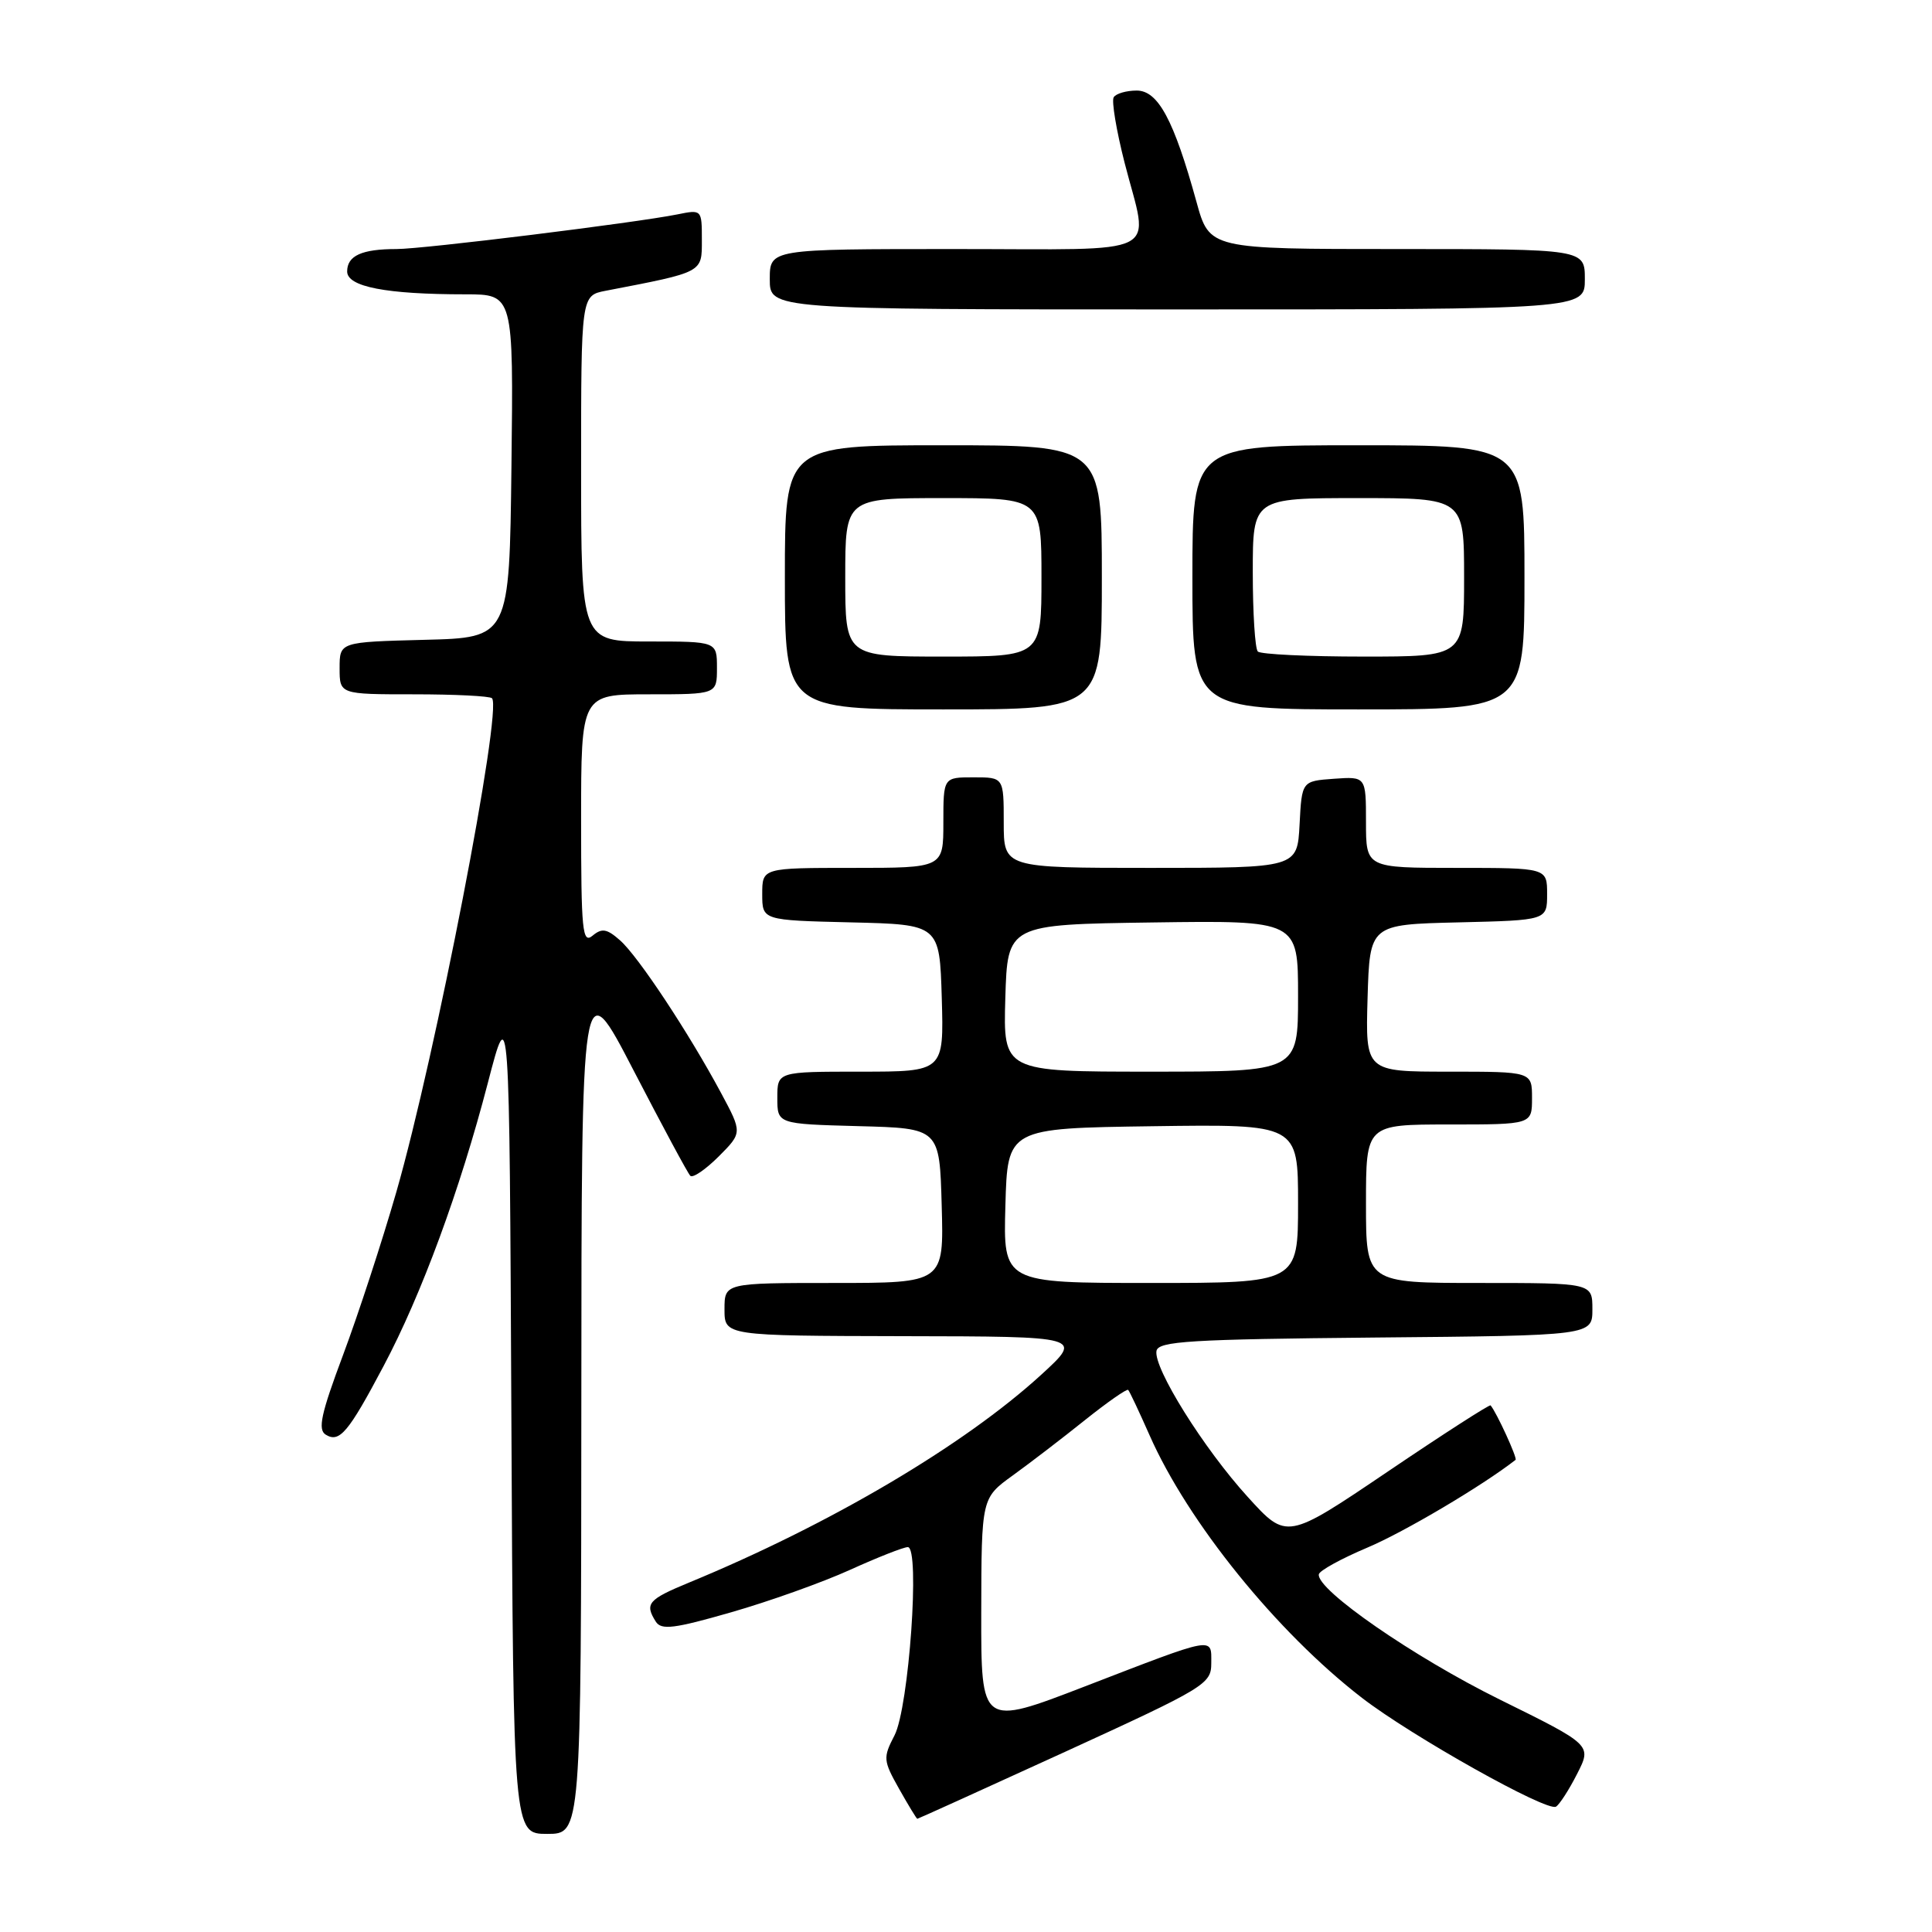 <?xml version="1.0" encoding="UTF-8" standalone="no"?>
<!DOCTYPE svg PUBLIC "-//W3C//DTD SVG 1.1//EN" "http://www.w3.org/Graphics/SVG/1.1/DTD/svg11.dtd" >
<svg xmlns="http://www.w3.org/2000/svg" xmlns:xlink="http://www.w3.org/1999/xlink" version="1.1" viewBox="0 0 256 256">
 <g >
 <path fill="currentColor"
d=" M 77.03 185.75 C 77.05 128.50 77.05 128.50 83.96 141.85 C 87.77 149.20 91.14 155.48 91.47 155.80 C 91.80 156.13 93.48 154.98 95.22 153.25 C 98.37 150.09 98.37 150.09 95.53 144.80 C 91.25 136.83 84.58 126.74 82.17 124.61 C 80.42 123.06 79.76 122.95 78.52 123.98 C 77.17 125.10 77.00 123.38 77.00 108.62 C 77.00 92.00 77.00 92.00 86.00 92.00 C 95.00 92.00 95.00 92.00 95.00 88.50 C 95.00 85.00 95.00 85.00 86.00 85.00 C 77.00 85.00 77.00 85.00 77.00 62.08 C 77.00 39.16 77.00 39.16 80.25 38.53 C 93.27 36.02 93.00 36.16 93.00 31.78 C 93.00 27.77 92.99 27.75 89.75 28.41 C 84.16 29.53 56.09 33.00 52.54 33.00 C 47.94 33.00 46.00 33.88 46.00 35.97 C 46.00 38.00 51.17 39.00 61.66 39.00 C 68.04 39.00 68.04 39.00 67.77 61.75 C 67.50 84.50 67.50 84.50 56.25 84.78 C 45.00 85.07 45.00 85.07 45.00 88.53 C 45.00 92.00 45.00 92.00 54.83 92.00 C 60.24 92.00 64.90 92.23 65.19 92.52 C 66.61 93.94 57.69 139.96 52.51 157.97 C 50.63 164.50 47.45 174.22 45.45 179.56 C 42.54 187.33 42.08 189.43 43.16 190.10 C 44.98 191.22 46.15 189.84 50.83 181.00 C 55.84 171.56 60.95 157.69 64.64 143.50 C 67.50 132.50 67.50 132.50 67.76 187.75 C 68.02 243.00 68.02 243.00 72.51 243.00 C 77.00 243.00 77.00 243.00 77.03 185.75 Z  M 141.12 232.13 C 159.74 223.60 160.50 223.14 160.50 220.38 C 160.50 216.86 161.20 216.73 143.75 223.46 C 130.00 228.76 130.00 228.76 130.02 213.63 C 130.05 198.50 130.05 198.50 134.20 195.50 C 136.49 193.85 140.79 190.55 143.76 188.17 C 146.74 185.79 149.32 183.99 149.49 184.17 C 149.67 184.35 150.94 187.05 152.32 190.17 C 157.41 201.71 169.19 216.27 180.46 224.97 C 187.06 230.06 205.00 240.12 206.18 239.39 C 206.65 239.10 207.91 237.15 208.98 235.04 C 210.93 231.22 210.93 231.22 198.71 225.19 C 187.33 219.57 174.43 210.65 174.75 208.61 C 174.82 208.12 177.74 206.52 181.22 205.05 C 186.07 203.00 196.41 196.88 200.82 193.44 C 201.09 193.23 198.31 187.16 197.51 186.22 C 197.38 186.07 191.25 190.01 183.89 194.99 C 170.50 204.04 170.50 204.04 165.35 198.37 C 159.50 191.95 152.82 181.25 153.24 179.00 C 153.49 177.72 157.65 177.46 182.26 177.23 C 211.00 176.97 211.00 176.97 211.00 173.48 C 211.00 170.00 211.00 170.00 196.00 170.00 C 181.00 170.00 181.00 170.00 181.00 159.50 C 181.00 149.00 181.00 149.00 192.00 149.00 C 203.00 149.00 203.00 149.00 203.00 145.50 C 203.00 142.00 203.00 142.00 191.96 142.00 C 180.93 142.00 180.93 142.00 181.21 132.25 C 181.50 122.50 181.50 122.50 193.25 122.22 C 205.00 121.94 205.00 121.94 205.00 118.47 C 205.00 115.00 205.00 115.00 193.00 115.00 C 181.00 115.00 181.00 115.00 181.00 108.94 C 181.00 102.89 181.00 102.89 176.75 103.19 C 172.50 103.50 172.50 103.50 172.20 109.25 C 171.90 115.00 171.90 115.00 152.45 115.00 C 133.00 115.00 133.00 115.00 133.00 109.00 C 133.00 103.00 133.00 103.00 129.00 103.00 C 125.00 103.00 125.00 103.00 125.00 109.00 C 125.00 115.00 125.00 115.00 113.00 115.00 C 101.00 115.00 101.00 115.00 101.00 118.47 C 101.00 121.94 101.00 121.94 112.75 122.22 C 124.50 122.50 124.50 122.50 124.79 132.25 C 125.07 142.00 125.07 142.00 114.04 142.00 C 103.00 142.00 103.00 142.00 103.00 145.47 C 103.00 148.93 103.00 148.93 113.75 149.22 C 124.50 149.50 124.50 149.50 124.78 159.75 C 125.07 170.00 125.07 170.00 110.53 170.00 C 96.00 170.00 96.00 170.00 96.00 173.50 C 96.00 177.00 96.00 177.00 119.75 177.05 C 143.50 177.09 143.50 177.09 138.00 182.13 C 127.75 191.51 109.96 202.01 91.25 209.72 C 85.86 211.95 85.40 212.50 86.90 214.88 C 87.63 216.02 89.33 215.81 96.87 213.64 C 101.87 212.21 108.96 209.68 112.62 208.02 C 116.28 206.36 119.73 205.00 120.29 205.00 C 121.94 205.00 120.44 226.24 118.53 229.94 C 116.99 232.91 117.02 233.27 119.14 237.04 C 120.37 239.22 121.45 241.00 121.55 241.00 C 121.65 241.00 130.45 237.01 141.12 232.13 Z  M 146.00 76.50 C 146.00 59.00 146.00 59.00 125.00 59.00 C 104.00 59.00 104.00 59.00 104.00 76.50 C 104.00 94.00 104.00 94.00 125.00 94.00 C 146.00 94.00 146.00 94.00 146.00 76.50 Z  M 202.00 76.50 C 202.00 59.00 202.00 59.00 180.00 59.00 C 158.00 59.00 158.00 59.00 158.00 76.50 C 158.00 94.00 158.00 94.00 180.00 94.00 C 202.00 94.00 202.00 94.00 202.00 76.50 Z  M 210.00 37.00 C 210.00 33.00 210.00 33.00 185.13 33.00 C 160.26 33.00 160.26 33.00 158.54 26.75 C 155.54 15.88 153.45 12.00 150.62 12.00 C 149.24 12.00 147.87 12.40 147.57 12.89 C 147.27 13.37 147.92 17.27 149.01 21.55 C 152.26 34.25 154.72 33.00 126.50 33.00 C 102.00 33.00 102.00 33.00 102.00 37.00 C 102.00 41.00 102.00 41.00 156.00 41.00 C 210.00 41.00 210.00 41.00 210.00 37.00 Z  M 133.22 159.75 C 133.50 149.50 133.50 149.50 152.75 149.23 C 172.00 148.96 172.00 148.96 172.00 159.48 C 172.00 170.00 172.00 170.00 152.47 170.00 C 132.93 170.00 132.93 170.00 133.22 159.75 Z  M 133.21 132.25 C 133.50 122.50 133.50 122.50 152.75 122.23 C 172.00 121.96 172.00 121.96 172.00 131.98 C 172.00 142.00 172.00 142.00 152.46 142.00 C 132.93 142.00 132.93 142.00 133.21 132.25 Z  M 112.00 76.50 C 112.00 66.00 112.00 66.00 125.00 66.00 C 138.00 66.00 138.00 66.00 138.00 76.50 C 138.00 87.00 138.00 87.00 125.00 87.00 C 112.00 87.00 112.00 87.00 112.00 76.50 Z  M 166.67 86.33 C 166.30 85.97 166.00 81.24 166.00 75.83 C 166.00 66.00 166.00 66.00 180.00 66.00 C 194.00 66.00 194.00 66.00 194.00 76.50 C 194.00 87.00 194.00 87.00 180.67 87.00 C 173.33 87.00 167.03 86.70 166.67 86.33 Z "/>
</g>
</svg>